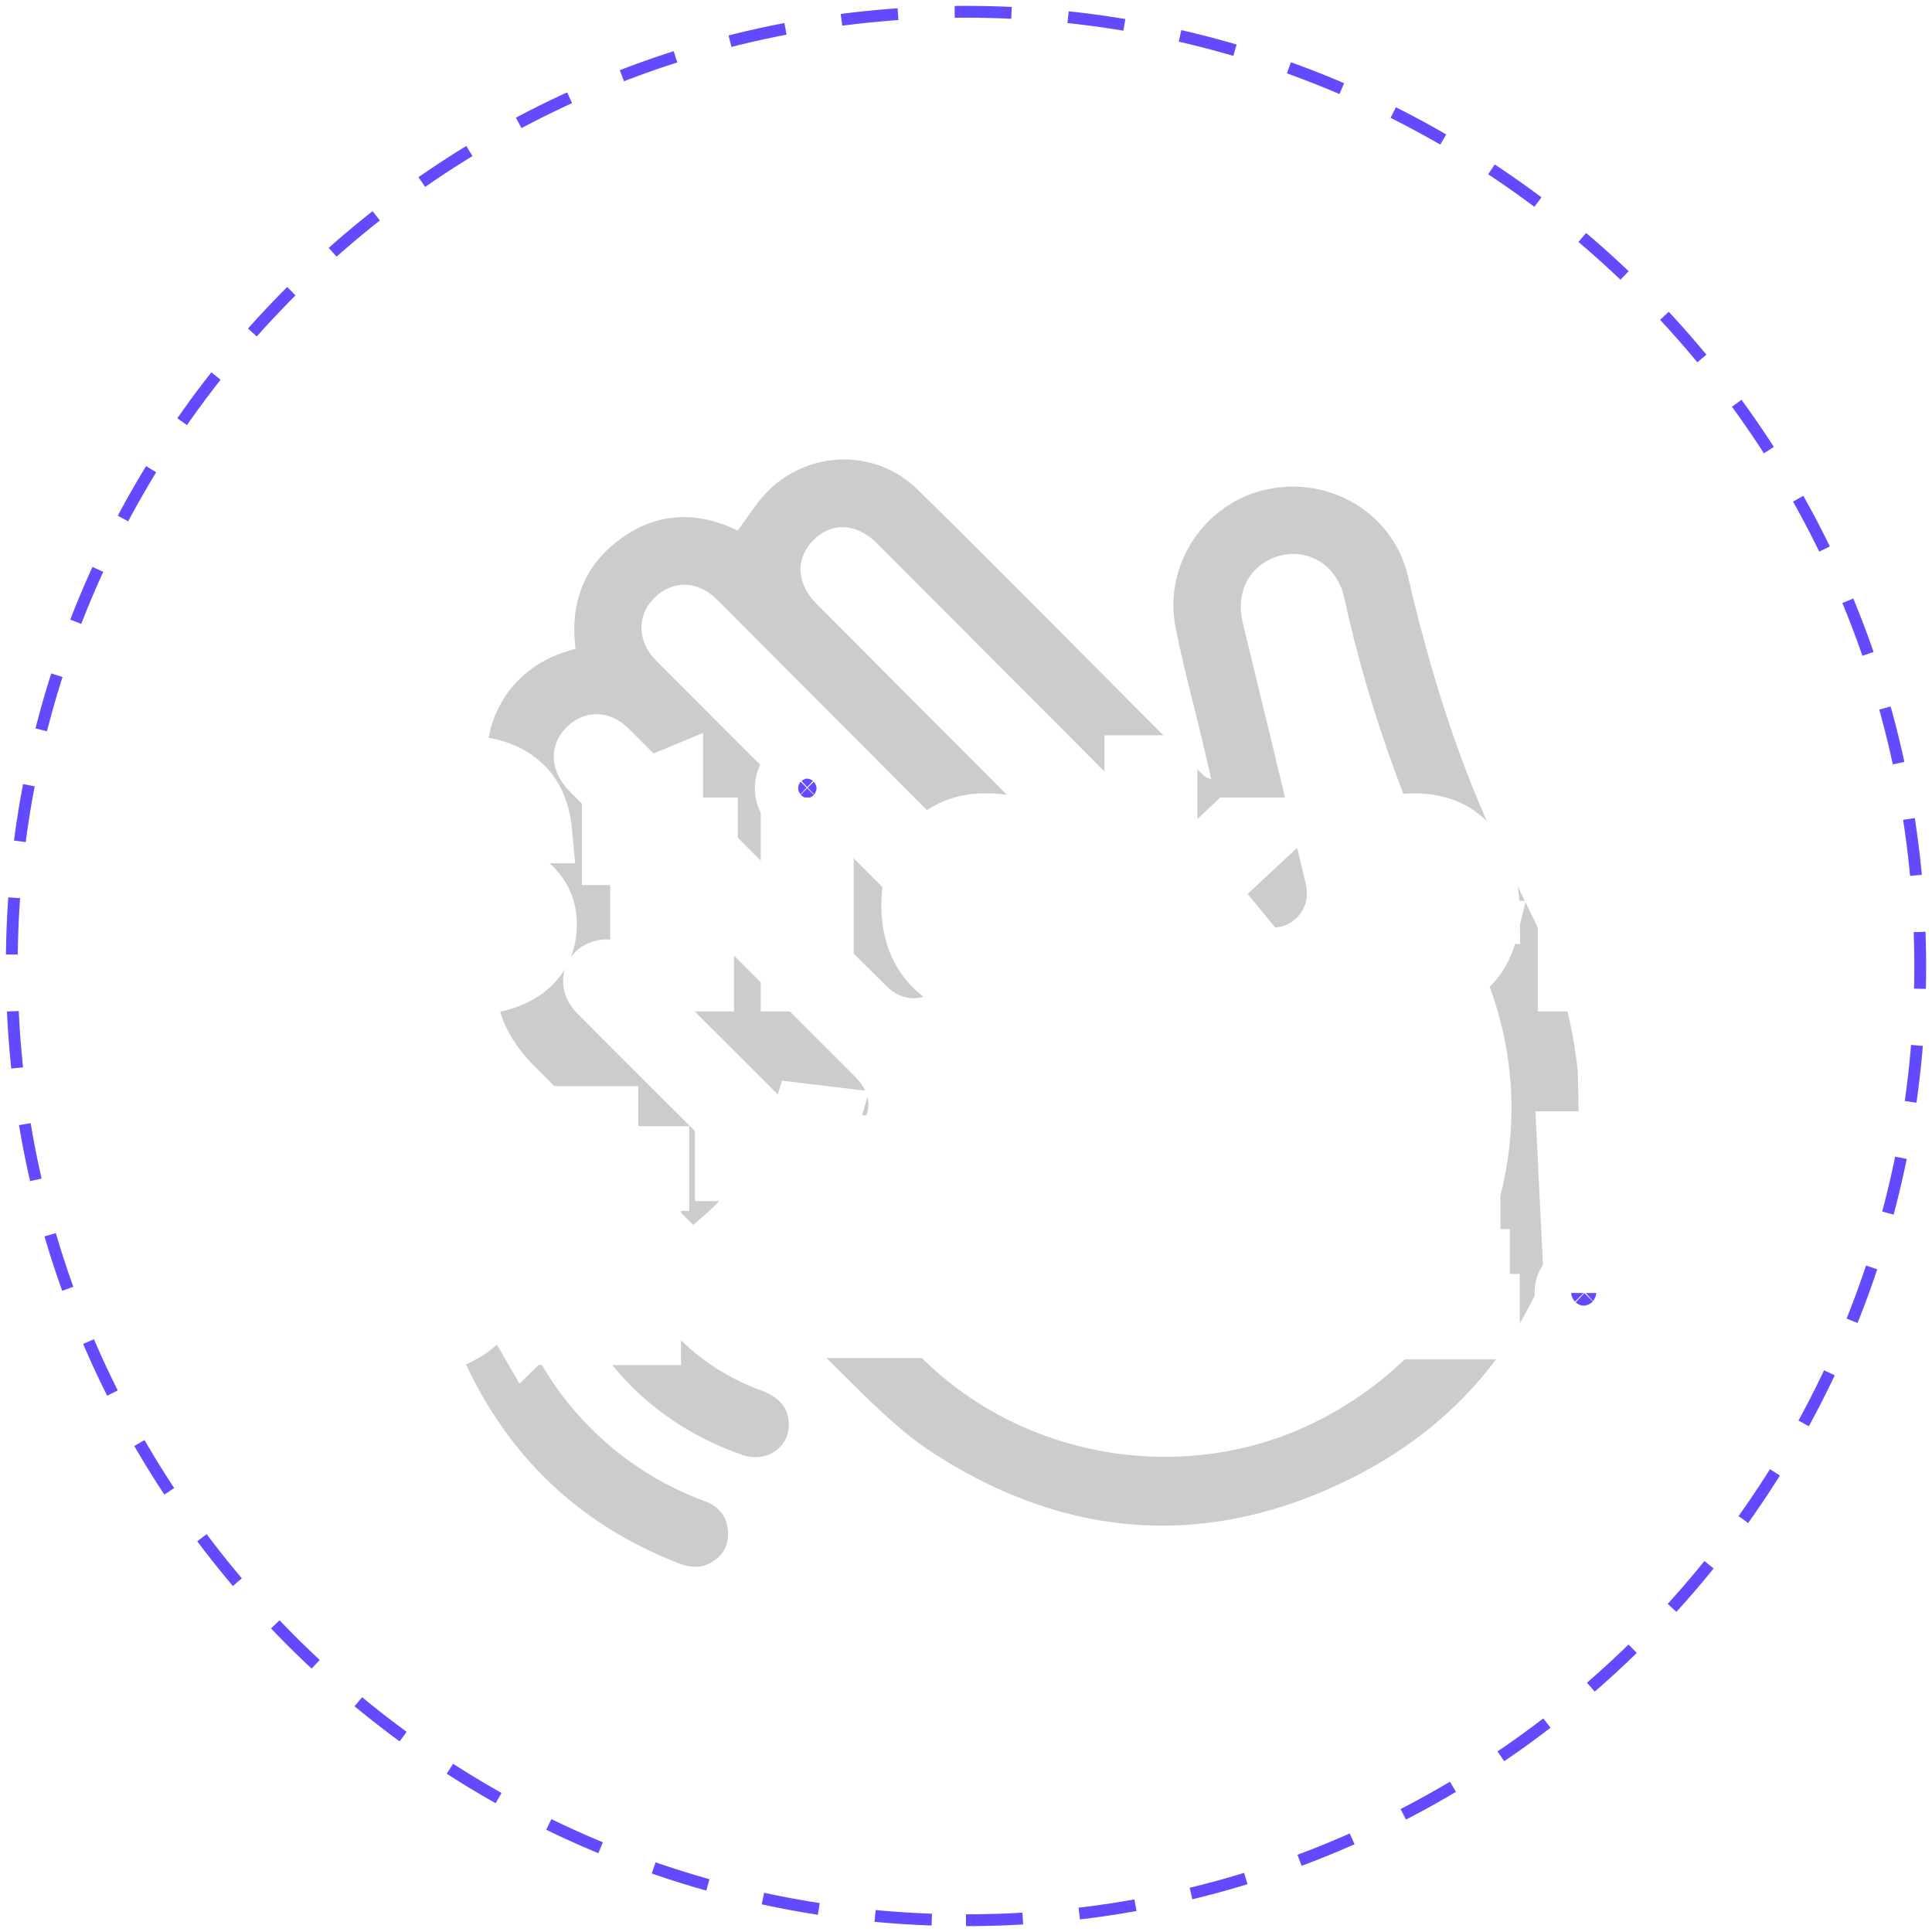 <svg width="164" height="164" viewBox="0 0 164 164" fill="none" xmlns="http://www.w3.org/2000/svg">
<path d="M82 163C126.735 163 163 126.735 163 82C163 37.265 126.735 1 82 1C37.265 1 1 37.265 1 82C1 126.735 37.265 163 82 163Z" fill="white"/>
<path d="M82 163C126.735 163 163 126.735 163 82C163 37.265 126.735 1 82 1C37.265 1 1 37.265 1 82C1 126.735 37.265 163 82 163Z" stroke="#E6E6E6" stroke-miterlimit="10" stroke-dasharray="4.82 4.82"/>
<path d="M82 163C126.735 163 163 126.735 163 82C163 37.265 126.735 1 82 1C37.265 1 1 37.265 1 82C1 126.735 37.265 163 82 163Z" stroke="#624AFF" stroke-miterlimit="10" stroke-dasharray="4.82 4.82"/>
<path fill-rule="evenodd" clip-rule="evenodd" d="M134 97.177L133.867 97.924L133.858 97.967C133.664 99.076 133.478 100.138 133.25 101.192C130.882 112.151 124.765 120.42 114.837 125.422C102.732 131.521 90.704 130.752 79.282 123.39C76.716 121.736 74.456 119.536 72.269 117.372C67.297 112.452 62.356 107.502 57.416 102.551L57.384 102.519C53.417 98.542 49.45 94.566 45.465 90.606C42.936 88.092 41.622 85.221 42.27 81.636C42.853 78.414 44.782 76.204 47.796 74.708L46.81 73.705C46.07 72.951 45.345 72.211 44.601 71.492C43.21 70.145 42.099 68.64 41.626 66.719C40.377 61.642 43.163 56.76 48.163 55.279C48.3 55.239 48.436 55.193 48.587 55.142L48.851 55.055C48.375 51.206 49.55 48.007 52.7 45.722C55.876 43.42 59.265 43.417 62.616 45.03C62.89 44.671 63.153 44.302 63.414 43.933L63.436 43.898C64.017 43.073 64.595 42.253 65.304 41.572C68.843 38.176 74.381 38.119 77.88 41.546C82.193 45.769 86.449 50.051 90.703 54.334C92.487 56.13 94.272 57.926 96.061 59.717C98.064 61.723 100.068 63.728 102.074 65.731C102.246 65.904 102.437 66.058 102.815 66.133L102.575 65.088C102.395 64.306 102.216 63.523 102.03 62.742C101.787 61.723 101.534 60.706 101.279 59.689C100.743 57.548 100.208 55.407 99.784 53.245C98.743 47.945 102.259 42.699 107.476 41.554C112.891 40.366 118.271 43.572 119.515 48.913C121.262 56.406 123.477 63.734 126.676 70.737C127.373 72.262 128.112 73.768 128.853 75.274C129.52 76.631 130.186 77.989 130.822 79.361C132.505 82.991 133.467 86.827 133.926 90.842C134 92.944 134 95.015 134 97.177ZM88.479 70.489C89.35 71.36 89.675 72.378 89.307 73.581C88.969 74.685 88.174 75.294 87.091 75.496C85.984 75.702 85.109 75.222 84.334 74.442C76.515 66.585 68.688 58.736 60.857 50.891C59.232 49.262 57.081 49.222 55.535 50.758C54.025 52.258 54.094 54.479 55.711 56.097L79.217 79.608C80.57 80.961 80.694 82.714 79.519 83.898C78.337 85.089 76.566 85.016 75.228 83.693C73.418 81.903 71.623 80.097 69.823 78.297L63.483 71.96C60.104 68.581 56.727 65.203 53.344 61.829C51.845 60.335 49.795 60.227 48.312 61.529C46.547 63.078 46.573 65.394 48.389 67.21L58.309 77.125C63.091 81.903 67.873 86.681 72.65 91.463C73.988 92.8 74.059 94.483 72.875 95.675C71.697 96.861 69.988 96.821 68.668 95.538C67.794 94.689 66.935 93.826 66.075 92.962L64.901 91.783L61.699 88.585C59.163 86.053 56.627 83.522 54.1 80.983C52.936 79.814 51.583 79.417 50.05 80.023C47.576 81.001 47.033 84.035 48.977 85.998C51.151 88.194 53.338 90.375 55.527 92.556C56.718 93.742 57.908 94.929 59.095 96.117C61.148 98.172 63.197 100.232 65.244 102.292C69.603 106.678 73.963 111.063 78.375 115.396C87.07 123.933 100.644 126.092 111.499 120.786C126.646 113.382 132.663 95.337 124.932 80.304C120.072 70.854 116.34 61.006 114.073 50.606C113.926 49.936 113.594 49.253 113.181 48.705C111.929 47.045 109.66 46.565 107.803 47.476C105.813 48.452 104.928 50.533 105.492 52.861C107.271 60.193 109.048 67.524 110.804 74.861C110.927 75.376 110.995 75.964 110.876 76.468C110.405 78.469 107.91 79.758 105.818 77.618C103.643 75.393 101.443 73.193 99.244 70.992L99.226 70.976L96.756 68.503C89.319 61.042 81.882 53.581 74.444 46.122C72.727 44.4 70.611 44.29 69.063 45.83C67.509 47.374 67.591 49.521 69.283 51.224C72.407 54.367 75.535 57.506 78.704 60.687L88.479 70.489Z" fill="black" fill-opacity="0.2"/>
<path d="M39 113.243C39.092 113.113 39.179 112.982 39.266 112.853L39.27 112.849C39.579 112.387 39.873 111.947 40.275 111.651C41.747 110.563 43.759 111.235 44.565 113.06C45.831 115.92 47.519 118.49 49.673 120.751C52.565 123.786 55.978 126.022 59.91 127.467C61.085 127.899 61.726 128.795 61.8 130.028C61.872 131.236 61.3 132.153 60.238 132.705C59.353 133.166 58.44 133.033 57.534 132.676C49.24 129.419 43.219 123.738 39.468 115.633C39.359 115.4 39.244 115.17 39.066 114.919C39 114.376 39 113.853 39 113.243Z" fill="black" fill-opacity="0.2"/>
<path d="M66.962 120.824C66.91 119.412 66.057 118.48 64.234 117.891C61.585 116.846 59.327 115.347 57.389 113.356C55.729 111.652 54.476 109.685 53.489 107.525C52.841 106.104 51.404 105.508 49.959 105.974C48.642 106.4 47.826 107.762 48.101 109.186C48.197 109.681 48.43 110.159 48.653 110.619C51.685 116.857 56.435 121.181 62.972 123.491C65.043 124.223 67.036 122.869 66.962 120.824Z" fill="black" fill-opacity="0.2"/>
<g filter="url(#filter0_d_318_11381)">
<mask id="path-3-outside-1_318_11381" maskUnits="userSpaceOnUse" x="23" y="56" width="116" height="57" fill="black">
<rect fill="white" x="23" y="56" width="116" height="57"/>
<path d="M33.714 59.8C35.789 59.8 37.414 60.225 38.589 61.125C39.839 62.05 40.539 63.475 40.714 65.425H38.014C37.764 64.275 37.314 63.425 36.614 62.925C35.914 62.4 34.914 62.15 33.564 62.15C32.389 62.15 31.489 62.325 30.864 62.675C30.089 63.075 29.714 63.725 29.714 64.625C29.714 65.425 30.139 66.05 31.039 66.525C31.439 66.75 32.464 67.125 34.139 67.625C36.539 68.375 38.114 68.95 38.814 69.375C40.339 70.3 41.114 71.575 41.114 73.225C41.114 74.825 40.489 76.075 39.239 77C37.989 77.9 36.239 78.35 33.989 78.35C31.814 78.35 30.114 77.9 28.889 77.05C27.414 76 26.614 74.35 26.464 72.1H29.164C29.364 73.5 29.864 74.525 30.664 75.125C31.389 75.675 32.489 75.95 33.989 75.95C35.339 75.95 36.414 75.7 37.214 75.25C38.014 74.8 38.414 74.175 38.414 73.375C38.414 72.375 37.839 71.6 36.714 71.025C36.314 70.825 35.139 70.425 33.164 69.825C30.964 69.125 29.614 68.65 29.064 68.35C27.689 67.525 27.014 66.325 27.014 64.775C27.014 63.2 27.664 61.975 28.989 61.075C30.239 60.225 31.814 59.8 33.714 59.8ZM51.825 60.9V65.075H54.775V67.275H51.825V74.775C51.825 75.125 51.9 75.375 52.05 75.55C52.2 75.7 52.425 75.8 52.75 75.8H54.45V78H52.325C51.225 78 50.4 77.7 49.9 77.125C49.4 76.575 49.175 75.8 49.175 74.775V67.275H46.775V65.075H49.175V62L51.825 60.9ZM63.284 59.9C63.809 59.9 64.259 60.05 64.609 60.4C64.959 60.725 65.134 61.15 65.134 61.675C65.134 62.2 64.934 62.625 64.584 62.975C64.234 63.3 63.784 63.475 63.284 63.475C62.759 63.475 62.334 63.3 61.984 62.975C61.634 62.625 61.459 62.175 61.459 61.675C61.459 61.15 61.634 60.725 61.984 60.4C62.334 60.05 62.759 59.9 63.284 59.9ZM61.959 65.075H64.609V78H61.959V65.075ZM78.446 64.725C80.096 64.725 81.421 65.1 82.421 65.85C83.421 66.65 84.071 67.85 84.321 69.45H81.696C81.521 68.575 81.171 67.925 80.621 67.525C80.071 67.1 79.346 66.9 78.446 66.9C77.346 66.9 76.496 67.3 75.871 68.125C75.221 68.925 74.921 70.075 74.921 71.525C74.921 72.975 75.221 74.125 75.846 74.95C76.421 75.75 77.271 76.175 78.421 76.175C80.396 76.175 81.496 75.175 81.746 73.225H84.371C84.071 74.95 83.396 76.25 82.396 77.1C81.396 77.925 80.046 78.35 78.396 78.35C76.421 78.35 74.896 77.7 73.796 76.4C72.721 75.15 72.196 73.55 72.196 71.55C72.196 69.6 72.721 68 73.771 66.75C74.896 65.4 76.446 64.725 78.446 64.725ZM91.136 59.8H93.786V70.4L99.386 65.075H102.811L97.086 70.4L103.311 78H99.911L95.261 72.1L93.786 73.475V78H91.136V59.8ZM114.783 64.725C116.883 64.725 118.508 65.425 119.608 66.875C120.608 68.175 121.133 69.975 121.158 72.275H111.358C111.458 73.525 111.783 74.5 112.383 75.175C112.983 75.825 113.808 76.175 114.858 76.175C115.783 76.175 116.533 75.95 117.108 75.525C117.558 75.175 117.933 74.6 118.283 73.85H120.933C120.633 75.05 120.058 76.075 119.158 76.875C118.033 77.85 116.608 78.35 114.883 78.35C112.983 78.35 111.458 77.75 110.358 76.575C109.158 75.325 108.558 73.65 108.558 71.525C108.558 69.6 109.108 68 110.258 66.7C111.358 65.375 112.883 64.725 114.783 64.725ZM114.858 66.9C113.858 66.9 113.083 67.175 112.483 67.775C111.933 68.35 111.558 69.175 111.408 70.275H118.383C118.133 68.025 116.958 66.9 114.858 66.9ZM133.92 64.725C134.57 64.725 135.145 64.825 135.595 65.05V67.7C134.945 67.5 134.32 67.425 133.72 67.425C132.92 67.425 132.195 67.75 131.57 68.4C130.895 69.1 130.57 70.025 130.57 71.15V78H127.92V65.075H130.57V67.025C130.895 66.325 131.32 65.8 131.82 65.45C132.42 64.95 133.12 64.725 133.92 64.725ZM44.27 89.58H46.33V92.98H50.65V94.94H46.33V98.26H49.95V108.02H47.95V107.32H43.53V108.02H41.59V98.26H44.27V89.58ZM43.53 105.36H47.95V100.2H43.53V105.36ZM40.53 90.2V103.02H38.69V92.12H34.77V103.02H32.89V90.2H40.53ZM35.81 93.3H37.61V99.86C37.53 102.1 37.17 103.9 36.53 105.24C35.89 106.48 34.85 107.44 33.41 108.12L32.27 106.36C33.63 105.7 34.55 104.9 35.03 103.94C35.49 102.88 35.75 101.52 35.81 99.86V93.3ZM38.33 103.48C39.35 104.5 40.23 105.5 40.95 106.48L39.43 107.98C38.85 106.98 38.03 105.92 36.97 104.78L38.33 103.48ZM62.17 98.66H66.47V95.22H68.59V98.66H73.17V100.7H68.59V105.38H74.03V107.42H61.45V105.38H66.47V100.7H62.17V98.66ZM58.67 100.66C58.13 101.18 57.57 101.68 56.99 102.18L55.65 100.44C57.89 98.58 59.69 96.46 61.03 94.1H56.37V92.06H62.03C62.41 91.18 62.73 90.28 63.01 89.36L65.17 89.62C64.93 90.46 64.65 91.26 64.35 92.06H74.03V94.1H63.43C62.67 95.62 61.77 97.04 60.73 98.36V108.14H58.67V100.66ZM85.73 92.28H90.37C90.13 91.42 89.87 90.62 89.59 89.9L91.73 89.54C91.99 90.34 92.25 91.26 92.51 92.28H97.35V94.3H95.75C95.19 96.36 94.41 98.12 93.45 99.6C94.89 100.84 96.19 102.08 97.37 103.32L95.73 104.96C94.73 103.76 93.55 102.52 92.19 101.26C90.65 102.96 88.77 104.2 86.53 104.98L85.35 103.08C87.49 102.42 89.25 101.36 90.65 99.9C89.37 98.8 87.99 97.68 86.47 96.56L87.89 95.18C89.31 96.22 90.65 97.24 91.89 98.28C92.65 97.12 93.23 95.78 93.67 94.3H85.73V92.28ZM81.47 89.74C82.79 90.78 83.91 91.82 84.83 92.86L83.33 94.34C82.57 93.34 81.47 92.26 80.03 91.1L81.47 89.74ZM92.85 107.76C91.77 107.76 90.59 107.74 89.33 107.72C88.05 107.7 87.01 107.58 86.17 107.38C85.37 107.14 84.69 106.68 84.11 106C83.85 105.66 83.61 105.5 83.37 105.5C82.99 105.5 82.31 106.4 81.31 108.2L79.77 106.76C80.77 105.16 81.65 104.14 82.45 103.7V98.22H79.81V96.3H84.39V103.92L84.59 104.12C85.03 104.64 85.49 105.04 85.95 105.3C86.53 105.6 87.39 105.76 88.55 105.8C89.69 105.82 91.03 105.84 92.55 105.84C93.55 105.84 94.55 105.82 95.59 105.82C96.61 105.78 97.39 105.74 97.93 105.7L97.43 107.76H92.85ZM107.05 96.04V98.02H111.21V96.04H107.05ZM111.21 99.94H104.99V90.16H119.51V99.94H113.33V101.72H120.31V103.7H113.33V105.52H121.15V107.54H103.37V105.52H111.21V103.7H104.23V101.72H111.21V99.94ZM113.33 98.02H117.45V96.04H113.33V98.02ZM117.45 94.12V92.08H113.33V94.12H117.45ZM111.21 92.08H107.05V94.12H111.21V92.08ZM127.85 91.72H130.55L130.05 101.9H128.35L127.85 91.72ZM129.19 102.98C129.63 102.98 130.01 103.12 130.31 103.4C130.59 103.68 130.75 104.04 130.75 104.48C130.75 104.92 130.59 105.3 130.31 105.58C129.99 105.86 129.63 106 129.19 106C128.75 106 128.39 105.84 128.11 105.56C127.79 105.28 127.65 104.92 127.65 104.48C127.65 104.04 127.79 103.68 128.11 103.4C128.39 103.12 128.75 102.98 129.19 102.98Z"/>
</mask>
<path d="M33.714 59.8C35.789 59.8 37.414 60.225 38.589 61.125C39.839 62.05 40.539 63.475 40.714 65.425H38.014C37.764 64.275 37.314 63.425 36.614 62.925C35.914 62.4 34.914 62.15 33.564 62.15C32.389 62.15 31.489 62.325 30.864 62.675C30.089 63.075 29.714 63.725 29.714 64.625C29.714 65.425 30.139 66.05 31.039 66.525C31.439 66.75 32.464 67.125 34.139 67.625C36.539 68.375 38.114 68.95 38.814 69.375C40.339 70.3 41.114 71.575 41.114 73.225C41.114 74.825 40.489 76.075 39.239 77C37.989 77.9 36.239 78.35 33.989 78.35C31.814 78.35 30.114 77.9 28.889 77.05C27.414 76 26.614 74.35 26.464 72.1H29.164C29.364 73.5 29.864 74.525 30.664 75.125C31.389 75.675 32.489 75.95 33.989 75.95C35.339 75.95 36.414 75.7 37.214 75.25C38.014 74.8 38.414 74.175 38.414 73.375C38.414 72.375 37.839 71.6 36.714 71.025C36.314 70.825 35.139 70.425 33.164 69.825C30.964 69.125 29.614 68.65 29.064 68.35C27.689 67.525 27.014 66.325 27.014 64.775C27.014 63.2 27.664 61.975 28.989 61.075C30.239 60.225 31.814 59.8 33.714 59.8ZM51.825 60.9V65.075H54.775V67.275H51.825V74.775C51.825 75.125 51.9 75.375 52.05 75.55C52.2 75.7 52.425 75.8 52.75 75.8H54.45V78H52.325C51.225 78 50.4 77.7 49.9 77.125C49.4 76.575 49.175 75.8 49.175 74.775V67.275H46.775V65.075H49.175V62L51.825 60.9ZM63.284 59.9C63.809 59.9 64.259 60.05 64.609 60.4C64.959 60.725 65.134 61.15 65.134 61.675C65.134 62.2 64.934 62.625 64.584 62.975C64.234 63.3 63.784 63.475 63.284 63.475C62.759 63.475 62.334 63.3 61.984 62.975C61.634 62.625 61.459 62.175 61.459 61.675C61.459 61.15 61.634 60.725 61.984 60.4C62.334 60.05 62.759 59.9 63.284 59.9ZM61.959 65.075H64.609V78H61.959V65.075ZM78.446 64.725C80.096 64.725 81.421 65.1 82.421 65.85C83.421 66.65 84.071 67.85 84.321 69.45H81.696C81.521 68.575 81.171 67.925 80.621 67.525C80.071 67.1 79.346 66.9 78.446 66.9C77.346 66.9 76.496 67.3 75.871 68.125C75.221 68.925 74.921 70.075 74.921 71.525C74.921 72.975 75.221 74.125 75.846 74.95C76.421 75.75 77.271 76.175 78.421 76.175C80.396 76.175 81.496 75.175 81.746 73.225H84.371C84.071 74.95 83.396 76.25 82.396 77.1C81.396 77.925 80.046 78.35 78.396 78.35C76.421 78.35 74.896 77.7 73.796 76.4C72.721 75.15 72.196 73.55 72.196 71.55C72.196 69.6 72.721 68 73.771 66.75C74.896 65.4 76.446 64.725 78.446 64.725ZM91.136 59.8H93.786V70.4L99.386 65.075H102.811L97.086 70.4L103.311 78H99.911L95.261 72.1L93.786 73.475V78H91.136V59.8ZM114.783 64.725C116.883 64.725 118.508 65.425 119.608 66.875C120.608 68.175 121.133 69.975 121.158 72.275H111.358C111.458 73.525 111.783 74.5 112.383 75.175C112.983 75.825 113.808 76.175 114.858 76.175C115.783 76.175 116.533 75.95 117.108 75.525C117.558 75.175 117.933 74.6 118.283 73.85H120.933C120.633 75.05 120.058 76.075 119.158 76.875C118.033 77.85 116.608 78.35 114.883 78.35C112.983 78.35 111.458 77.75 110.358 76.575C109.158 75.325 108.558 73.65 108.558 71.525C108.558 69.6 109.108 68 110.258 66.7C111.358 65.375 112.883 64.725 114.783 64.725ZM114.858 66.9C113.858 66.9 113.083 67.175 112.483 67.775C111.933 68.35 111.558 69.175 111.408 70.275H118.383C118.133 68.025 116.958 66.9 114.858 66.9ZM133.92 64.725C134.57 64.725 135.145 64.825 135.595 65.05V67.7C134.945 67.5 134.32 67.425 133.72 67.425C132.92 67.425 132.195 67.75 131.57 68.4C130.895 69.1 130.57 70.025 130.57 71.15V78H127.92V65.075H130.57V67.025C130.895 66.325 131.32 65.8 131.82 65.45C132.42 64.95 133.12 64.725 133.92 64.725ZM44.27 89.58H46.33V92.98H50.65V94.94H46.33V98.26H49.95V108.02H47.95V107.32H43.53V108.02H41.59V98.26H44.27V89.58ZM43.53 105.36H47.95V100.2H43.53V105.36ZM40.53 90.2V103.02H38.69V92.12H34.77V103.02H32.89V90.2H40.53ZM35.81 93.3H37.61V99.86C37.53 102.1 37.17 103.9 36.53 105.24C35.89 106.48 34.85 107.44 33.41 108.12L32.27 106.36C33.63 105.7 34.55 104.9 35.03 103.94C35.49 102.88 35.75 101.52 35.81 99.86V93.3ZM38.33 103.48C39.35 104.5 40.23 105.5 40.95 106.48L39.43 107.98C38.85 106.98 38.03 105.92 36.97 104.78L38.33 103.48ZM62.17 98.66H66.47V95.22H68.59V98.66H73.17V100.7H68.59V105.38H74.03V107.42H61.45V105.38H66.47V100.7H62.17V98.66ZM58.67 100.66C58.13 101.18 57.57 101.68 56.99 102.18L55.65 100.44C57.89 98.58 59.69 96.46 61.03 94.1H56.37V92.06H62.03C62.41 91.18 62.73 90.28 63.01 89.36L65.17 89.62C64.93 90.46 64.65 91.26 64.35 92.06H74.03V94.1H63.43C62.67 95.62 61.77 97.04 60.73 98.36V108.14H58.67V100.66ZM85.73 92.28H90.37C90.13 91.42 89.87 90.62 89.59 89.9L91.73 89.54C91.99 90.34 92.25 91.26 92.51 92.28H97.35V94.3H95.75C95.19 96.36 94.41 98.12 93.45 99.6C94.89 100.84 96.19 102.08 97.37 103.32L95.73 104.96C94.73 103.76 93.55 102.52 92.19 101.26C90.65 102.96 88.77 104.2 86.53 104.98L85.35 103.08C87.49 102.42 89.25 101.36 90.65 99.9C89.37 98.8 87.99 97.68 86.47 96.56L87.89 95.18C89.31 96.22 90.65 97.24 91.89 98.28C92.65 97.12 93.23 95.78 93.67 94.3H85.73V92.28ZM81.47 89.74C82.79 90.78 83.91 91.82 84.83 92.86L83.33 94.34C82.57 93.34 81.47 92.26 80.03 91.1L81.47 89.74ZM92.85 107.76C91.77 107.76 90.59 107.74 89.33 107.72C88.05 107.7 87.01 107.58 86.17 107.38C85.37 107.14 84.69 106.68 84.11 106C83.85 105.66 83.61 105.5 83.37 105.5C82.99 105.5 82.31 106.4 81.31 108.2L79.77 106.76C80.77 105.16 81.65 104.14 82.45 103.7V98.22H79.81V96.3H84.39V103.92L84.59 104.12C85.03 104.64 85.49 105.04 85.95 105.3C86.53 105.6 87.39 105.76 88.55 105.8C89.69 105.82 91.03 105.84 92.55 105.84C93.55 105.84 94.55 105.82 95.59 105.82C96.61 105.78 97.39 105.74 97.93 105.7L97.43 107.76H92.85ZM107.05 96.04V98.02H111.21V96.04H107.05ZM111.21 99.94H104.99V90.16H119.51V99.94H113.33V101.72H120.31V103.7H113.33V105.52H121.15V107.54H103.37V105.52H111.21V103.7H104.23V101.72H111.21V99.94ZM113.33 98.02H117.45V96.04H113.33V98.02ZM117.45 94.12V92.08H113.33V94.12H117.45ZM111.21 92.08H107.05V94.12H111.21V92.08ZM127.85 91.72H130.55L130.05 101.9H128.35L127.85 91.72ZM129.19 102.98C129.63 102.98 130.01 103.12 130.31 103.4C130.59 103.68 130.75 104.04 130.75 104.48C130.75 104.92 130.59 105.3 130.31 105.58C129.99 105.86 129.63 106 129.19 106C128.75 106 128.39 105.84 128.11 105.56C127.79 105.28 127.65 104.92 127.65 104.48C127.65 104.04 127.79 103.68 128.11 103.4C128.39 103.12 128.75 102.98 129.19 102.98Z" fill="#624AFF"/>
<path d="M38.589 61.125L36.996 63.204L37.014 63.217L37.031 63.23L38.589 61.125ZM40.714 65.425V68.044H43.578L43.322 65.191L40.714 65.425ZM38.014 65.425L35.455 65.981L35.903 68.044H38.014V65.425ZM36.614 62.925L35.042 65.02L35.067 65.038L35.092 65.056L36.614 62.925ZM30.864 62.675L32.065 65.002L32.104 64.981L32.143 64.96L30.864 62.675ZM31.039 66.525L32.322 64.243L32.292 64.225L32.261 64.209L31.039 66.525ZM34.139 67.625L34.92 65.126L34.904 65.121L34.888 65.116L34.139 67.625ZM38.814 69.375L37.455 71.613L37.456 71.614L38.814 69.375ZM39.239 77L40.769 79.125L40.782 79.115L40.796 79.105L39.239 77ZM28.889 77.05L27.37 79.183L27.383 79.192L27.396 79.201L28.889 77.05ZM26.464 72.1V69.481H23.665L23.851 72.274L26.464 72.1ZM29.164 72.1L31.756 71.73L31.435 69.481H29.164V72.1ZM30.664 75.125L32.246 73.039L32.24 73.034L32.235 73.03L30.664 75.125ZM37.214 75.25L35.93 72.968L37.214 75.25ZM36.714 71.025L37.905 68.693L37.895 68.688L37.885 68.683L36.714 71.025ZM33.164 69.825L32.37 72.32L32.386 72.326L32.402 72.331L33.164 69.825ZM29.064 68.35L27.716 70.595L27.762 70.623L27.81 70.649L29.064 68.35ZM28.989 61.075L30.46 63.241L30.461 63.24L28.989 61.075ZM33.714 59.8V62.419C35.47 62.419 36.447 62.783 36.996 63.204L38.589 61.125L40.181 59.046C38.38 57.667 36.107 57.181 33.714 57.181V59.8ZM38.589 61.125L37.031 63.23C37.526 63.596 37.978 64.239 38.105 65.659L40.714 65.425L43.322 65.191C43.099 62.711 42.151 60.504 40.146 59.02L38.589 61.125ZM40.714 65.425V62.806H38.014V65.425V68.044H40.714V65.425ZM38.014 65.425L40.572 64.869C40.252 63.396 39.577 61.824 38.136 60.794L36.614 62.925L35.092 65.056C35.05 65.026 35.275 65.154 35.455 65.981L38.014 65.425ZM36.614 62.925L38.185 60.83C36.838 59.82 35.178 59.531 33.564 59.531V62.15V64.769C34.649 64.769 34.989 64.98 35.042 65.02L36.614 62.925ZM33.564 62.15V59.531C32.196 59.531 30.775 59.724 29.584 60.39L30.864 62.675L32.143 64.96C32.202 64.927 32.581 64.769 33.564 64.769V62.15ZM30.864 62.675L29.663 60.348C28.901 60.741 28.216 61.325 27.739 62.138C27.268 62.941 27.095 63.808 27.095 64.625H29.714H32.332C32.332 64.542 32.347 64.633 32.257 64.787C32.215 64.859 32.165 64.917 32.12 64.958C32.077 64.998 32.052 65.009 32.065 65.002L30.864 62.675ZM29.714 64.625H27.095C27.095 65.522 27.344 66.406 27.886 67.189C28.408 67.941 29.107 68.467 29.816 68.841L31.039 66.525L32.261 64.209C32.07 64.108 32.107 64.084 32.191 64.205C32.234 64.268 32.274 64.347 32.301 64.436C32.327 64.523 32.332 64.591 32.332 64.625H29.714ZM31.039 66.525L29.755 68.807C30.455 69.201 31.773 69.652 33.39 70.134L34.139 67.625L34.888 65.116C34.077 64.874 33.45 64.67 32.992 64.506C32.49 64.327 32.314 64.238 32.322 64.243L31.039 66.525ZM34.139 67.625L33.358 70.124C35.847 70.903 37.083 71.388 37.455 71.613L38.814 69.375L40.173 67.137C39.144 66.512 37.23 65.847 34.92 65.126L34.139 67.625ZM38.814 69.375L37.456 71.614C38.295 72.123 38.495 72.598 38.495 73.225H41.114H43.732C43.732 70.552 42.382 68.477 40.172 67.136L38.814 69.375ZM41.114 73.225H38.495C38.495 74.015 38.247 74.476 37.681 74.895L39.239 77L40.796 79.105C42.73 77.674 43.732 75.635 43.732 73.225H41.114ZM39.239 77L37.709 74.875C37.067 75.337 35.931 75.731 33.989 75.731V78.35V80.969C36.546 80.969 38.91 80.463 40.769 79.125L39.239 77ZM33.989 78.35V75.731C32.144 75.731 31.026 75.346 30.381 74.899L28.889 77.05L27.396 79.201C29.201 80.454 31.483 80.969 33.989 80.969V78.35ZM28.889 77.05L30.407 74.917C29.735 74.438 29.189 73.615 29.076 71.926L26.464 72.1L23.851 72.274C24.038 75.085 25.092 77.562 27.37 79.183L28.889 77.05ZM26.464 72.1V74.719H29.164V72.1V69.481H26.464V72.1ZM29.164 72.1L26.571 72.47C26.825 74.248 27.529 76.047 29.092 77.22L30.664 75.125L32.235 73.03C32.199 73.003 31.902 72.752 31.756 71.73L29.164 72.1ZM30.664 75.125L29.081 77.211C30.47 78.265 32.25 78.569 33.989 78.569V75.95V73.331C32.727 73.331 32.307 73.085 32.246 73.039L30.664 75.125ZM33.989 75.95V78.569C35.638 78.569 37.193 78.266 38.497 77.532L37.214 75.25L35.93 72.968C35.635 73.134 35.039 73.331 33.989 73.331V75.95ZM37.214 75.25L38.497 77.532C39.976 76.701 41.032 75.278 41.032 73.375H38.414H35.795C35.795 73.355 35.798 73.305 35.817 73.234C35.837 73.163 35.869 73.093 35.908 73.032C35.988 72.907 36.043 72.904 35.93 72.968L37.214 75.25ZM38.414 73.375H41.032C41.032 71.085 39.595 69.557 37.905 68.693L36.714 71.025L35.522 73.357C35.834 73.516 35.893 73.615 35.868 73.582C35.854 73.562 35.831 73.522 35.813 73.469C35.796 73.415 35.795 73.38 35.795 73.375H38.414ZM36.714 71.025L37.885 68.683C37.239 68.36 35.809 67.892 33.925 67.32L33.164 69.825L32.402 72.331C33.377 72.627 34.135 72.868 34.689 73.055C34.967 73.149 35.18 73.225 35.337 73.285C35.51 73.351 35.561 73.376 35.542 73.367L36.714 71.025ZM33.164 69.825L33.958 67.33C32.868 66.983 32.015 66.7 31.377 66.472C31.059 66.358 30.809 66.263 30.62 66.186C30.526 66.147 30.454 66.116 30.4 66.091C30.373 66.079 30.353 66.069 30.338 66.062C30.324 66.055 30.317 66.051 30.317 66.051L29.064 68.35L27.81 70.649C28.633 71.098 30.274 71.653 32.37 72.32L33.164 69.825ZM29.064 68.35L30.411 66.105C29.813 65.746 29.632 65.392 29.632 64.775H27.014H24.395C24.395 67.258 25.564 69.304 27.716 70.595L29.064 68.35ZM27.014 64.775H29.632C29.632 64.078 29.844 63.66 30.46 63.241L28.989 61.075L27.517 58.909C25.483 60.291 24.395 62.322 24.395 64.775H27.014ZM28.989 61.075L30.461 63.24C31.177 62.754 32.203 62.419 33.714 62.419V59.8V57.181C31.424 57.181 29.3 57.697 27.516 58.91L28.989 61.075ZM51.825 60.9H54.444V56.978L50.821 58.481L51.825 60.9ZM51.825 65.075H49.206V67.694H51.825V65.075ZM54.775 65.075H57.394V62.456H54.775V65.075ZM54.775 67.275V69.894H57.394V67.275H54.775ZM51.825 67.275V64.656H49.206V67.275H51.825ZM52.05 75.55L50.062 77.254L50.127 77.331L50.199 77.402L52.05 75.55ZM54.45 75.8H57.069V73.181H54.45V75.8ZM54.45 78V80.619H57.069V78H54.45ZM49.9 77.125L51.876 75.407L51.857 75.385L51.838 75.364L49.9 77.125ZM49.175 67.275H51.794V64.656H49.175V67.275ZM46.775 67.275H44.157V69.894H46.775V67.275ZM46.775 65.075V62.456H44.157V65.075H46.775ZM49.175 65.075V67.694H51.794V65.075H49.175ZM49.175 62L48.171 59.581L46.556 60.252V62H49.175ZM51.825 60.9H49.206V65.075H51.825H54.444V60.9H51.825ZM51.825 65.075V67.694H54.775V65.075V62.456H51.825V65.075ZM54.775 65.075H52.157V67.275H54.775H57.394V65.075H54.775ZM54.775 67.275V64.656H51.825V67.275V69.894H54.775V67.275ZM51.825 67.275H49.206V74.775H51.825H54.444V67.275H51.825ZM51.825 74.775H49.206C49.206 75.467 49.352 76.427 50.062 77.254L52.05 75.55L54.038 73.846C54.234 74.074 54.341 74.309 54.395 74.493C54.444 74.662 54.444 74.771 54.444 74.775H51.825ZM52.05 75.55L50.199 77.402C50.919 78.122 51.852 78.419 52.75 78.419V75.8V73.181C52.856 73.181 53.039 73.198 53.261 73.282C53.489 73.368 53.712 73.508 53.902 73.698L52.05 75.55ZM52.75 75.8V78.419H54.45V75.8V73.181H52.75V75.8ZM54.45 75.8H51.831V78H54.45H57.069V75.8H54.45ZM54.45 78V75.381H52.325V78V80.619H54.45V78ZM52.325 78V75.381C52.004 75.381 51.836 75.337 51.778 75.316C51.732 75.299 51.795 75.313 51.876 75.407L49.9 77.125L47.924 78.843C49.106 80.203 50.803 80.619 52.325 80.619V78ZM49.9 77.125L51.838 75.364C51.88 75.409 51.876 75.432 51.855 75.367C51.831 75.286 51.794 75.105 51.794 74.775H49.175H46.556C46.556 76.149 46.856 77.67 47.962 78.886L49.9 77.125ZM49.175 74.775H51.794V67.275H49.175H46.556V74.775H49.175ZM49.175 67.275V64.656H46.775V67.275V69.894H49.175V67.275ZM46.775 67.275H49.394V65.075H46.775H44.157V67.275H46.775ZM46.775 65.075V67.694H49.175V65.075V62.456H46.775V65.075ZM49.175 65.075H51.794V62H49.175H46.556V65.075H49.175ZM49.175 62L50.179 64.418L52.829 63.319L51.825 60.9L50.821 58.481L48.171 59.581L49.175 62ZM64.609 60.4L62.757 62.252L62.791 62.286L62.827 62.319L64.609 60.4ZM64.584 62.975L66.366 64.894L66.401 64.861L66.436 64.827L64.584 62.975ZM61.984 62.975L60.132 64.827L60.166 64.861L60.202 64.894L61.984 62.975ZM61.984 60.4L63.766 62.319L63.801 62.286L63.836 62.252L61.984 60.4ZM61.959 65.075V62.456H59.34V65.075H61.959ZM64.609 65.075H67.228V62.456H64.609V65.075ZM64.609 78V80.619H67.228V78H64.609ZM61.959 78H59.34V80.619H61.959V78ZM63.284 59.9V62.519C63.299 62.519 63.229 62.521 63.112 62.478C62.984 62.431 62.857 62.351 62.757 62.252L64.609 60.4L66.46 58.548C65.514 57.602 64.338 57.281 63.284 57.281V59.9ZM64.609 60.4L62.827 62.319C62.736 62.234 62.644 62.111 62.581 61.959C62.521 61.814 62.515 61.706 62.515 61.675H65.134H67.752C67.752 60.502 67.33 59.354 66.391 58.481L64.609 60.4ZM65.134 61.675H62.515C62.515 61.594 62.533 61.475 62.589 61.346C62.643 61.222 62.706 61.149 62.732 61.123L64.584 62.975L66.436 64.827C67.229 64.033 67.752 62.959 67.752 61.675H65.134ZM64.584 62.975L62.802 61.056C62.868 60.995 62.952 60.941 63.048 60.904C63.142 60.867 63.226 60.856 63.284 60.856V63.475V66.094C64.422 66.094 65.515 65.684 66.366 64.894L64.584 62.975ZM63.284 63.475V60.856C63.319 60.856 63.408 60.864 63.523 60.908C63.638 60.953 63.72 61.014 63.766 61.056L61.984 62.975L60.202 64.894C61.04 65.672 62.102 66.094 63.284 66.094V63.475ZM61.984 62.975L63.836 61.123C63.908 61.196 63.975 61.294 64.021 61.409C64.067 61.522 64.078 61.617 64.078 61.675H61.459H58.84C58.84 62.823 59.259 63.953 60.132 64.827L61.984 62.975ZM61.459 61.675H64.078C64.078 61.706 64.071 61.814 64.011 61.959C63.949 62.111 63.857 62.234 63.766 62.319L61.984 60.4L60.202 58.481C59.262 59.354 58.84 60.502 58.84 61.675H61.459ZM61.984 60.4L63.836 62.252C63.757 62.33 63.637 62.414 63.492 62.469C63.356 62.52 63.271 62.519 63.284 62.519V59.9V57.281C62.191 57.281 61.056 57.624 60.132 58.548L61.984 60.4ZM61.959 65.075V67.694H64.609V65.075V62.456H61.959V65.075ZM64.609 65.075H61.99V78H64.609H67.228V65.075H64.609ZM64.609 78V75.381H61.959V78V80.619H64.609V78ZM61.959 78H64.578V65.075H61.959H59.34V78H61.959ZM82.421 65.85L84.057 63.805L84.025 63.78L83.992 63.755L82.421 65.85ZM84.321 69.45V72.069H87.38L86.908 69.046L84.321 69.45ZM81.696 69.45L79.128 69.963L79.549 72.069H81.696V69.45ZM80.621 67.525L79.02 69.597L79.05 69.62L79.081 69.643L80.621 67.525ZM75.871 68.125L77.903 69.776L77.931 69.742L77.958 69.706L75.871 68.125ZM75.846 74.95L77.972 73.422L77.953 73.395L77.933 73.369L75.846 74.95ZM81.746 73.225V70.606H79.442L79.149 72.892L81.746 73.225ZM84.371 73.225L86.951 73.674L87.484 70.606H84.371V73.225ZM82.396 77.1L84.062 79.12L84.077 79.108L84.092 79.095L82.396 77.1ZM73.796 76.4L75.795 74.709L75.788 74.701L75.781 74.693L73.796 76.4ZM73.771 66.75L75.776 68.434L75.783 68.426L73.771 66.75ZM78.446 64.725V67.344C79.71 67.344 80.429 67.629 80.85 67.945L82.421 65.85L83.992 63.755C82.413 62.571 80.482 62.106 78.446 62.106V64.725ZM82.421 65.85L80.785 67.895C81.171 68.203 81.562 68.757 81.734 69.854L84.321 69.45L86.908 69.046C86.58 66.943 85.671 65.097 84.057 63.805L82.421 65.85ZM84.321 69.45V66.831H81.696V69.45V72.069H84.321V69.45ZM81.696 69.45L84.264 68.936C84.011 67.672 83.422 66.324 82.161 65.407L80.621 67.525L79.081 69.643C79.013 69.593 78.994 69.552 79.008 69.577C79.028 69.613 79.081 69.727 79.128 69.963L81.696 69.45ZM80.621 67.525L82.222 65.453C81.074 64.566 79.72 64.281 78.446 64.281V66.9V69.519C78.972 69.519 79.068 69.634 79.02 69.597L80.621 67.525ZM78.446 66.9V64.281C76.599 64.281 74.946 65.01 73.784 66.544L75.871 68.125L77.958 69.706C78.04 69.598 78.088 69.576 78.103 69.569C78.124 69.559 78.217 69.519 78.446 69.519V66.9ZM75.871 68.125L73.839 66.474C72.656 67.929 72.302 69.772 72.302 71.525H74.921H77.54C77.54 70.378 77.785 69.921 77.903 69.776L75.871 68.125ZM74.921 71.525H72.302C72.302 73.294 72.663 75.085 73.759 76.531L75.846 74.95L77.933 73.369C77.779 73.165 77.54 72.656 77.54 71.525H74.921ZM75.846 74.95L73.72 76.478C74.842 78.04 76.528 78.794 78.421 78.794V76.175V73.556C78.171 73.556 78.071 73.511 78.054 73.503C78.043 73.498 78.037 73.494 78.029 73.487C78.021 73.48 78.001 73.462 77.972 73.422L75.846 74.95ZM78.421 76.175V78.794C79.844 78.794 81.306 78.428 82.474 77.385C83.637 76.347 84.165 74.945 84.343 73.558L81.746 73.225L79.149 72.892C79.076 73.455 78.93 73.528 78.987 73.478C79.049 73.422 78.973 73.556 78.421 73.556V76.175ZM81.746 73.225V75.844H84.371V73.225V70.606H81.746V73.225ZM84.371 73.225L81.791 72.776C81.565 74.077 81.112 74.755 80.7 75.105L82.396 77.1L84.092 79.095C85.68 77.745 86.577 75.823 86.951 73.674L84.371 73.225ZM82.396 77.1L80.73 75.08C80.311 75.426 79.601 75.731 78.396 75.731V78.35V80.969C80.491 80.969 82.481 80.424 84.062 79.12L82.396 77.1ZM78.396 78.35V75.731C77.06 75.731 76.319 75.328 75.795 74.709L73.796 76.4L71.797 78.091C73.473 80.073 75.781 80.969 78.396 80.969V78.35ZM73.796 76.4L75.781 74.693C75.2 74.017 74.815 73.068 74.815 71.55H72.196H69.577C69.577 74.032 70.242 76.283 71.811 78.107L73.796 76.4ZM72.196 71.55H74.815C74.815 70.091 75.196 69.125 75.776 68.434L73.771 66.75L71.766 65.066C70.246 66.875 69.577 69.109 69.577 71.55H72.196ZM73.771 66.75L75.783 68.426C76.341 67.756 77.109 67.344 78.446 67.344V64.725V62.106C75.783 62.106 73.451 63.044 71.759 65.074L73.771 66.75ZM91.136 59.8V57.181H88.518V59.8H91.136ZM93.786 59.8H96.405V57.181H93.786V59.8ZM93.786 70.4H91.168V76.503L95.591 72.298L93.786 70.4ZM99.386 65.075V62.456H98.34L97.582 63.177L99.386 65.075ZM102.811 65.075L104.595 66.992L109.472 62.456H102.811V65.075ZM97.086 70.4L95.303 68.483L93.503 70.157L95.061 72.059L97.086 70.4ZM103.311 78V80.619H108.841L105.337 76.341L103.311 78ZM99.911 78L97.855 79.621L98.641 80.619H99.911V78ZM95.261 72.1L97.318 70.479L95.557 68.245L93.476 70.185L95.261 72.1ZM93.786 73.475L92.001 71.56L91.168 72.336V73.475H93.786ZM93.786 78V80.619H96.405V78H93.786ZM91.136 78H88.518V80.619H91.136V78ZM91.136 59.8V62.419H93.786V59.8V57.181H91.136V59.8ZM93.786 59.8H91.168V70.4H93.786H96.405V59.8H93.786ZM93.786 70.4L95.591 72.298L101.191 66.973L99.386 65.075L97.582 63.177L91.982 68.502L93.786 70.4ZM99.386 65.075V67.694H102.811V65.075V62.456H99.386V65.075ZM102.811 65.075L101.028 63.158L95.303 68.483L97.086 70.4L98.87 72.317L104.595 66.992L102.811 65.075ZM97.086 70.4L95.061 72.059L101.286 79.659L103.311 78L105.337 76.341L99.112 68.741L97.086 70.4ZM103.311 78V75.381H99.911V78V80.619H103.311V78ZM99.911 78L101.968 76.379L97.318 70.479L95.261 72.1L93.205 73.721L97.855 79.621L99.911 78ZM95.261 72.1L93.476 70.185L92.001 71.56L93.786 73.475L95.572 75.39L97.047 74.015L95.261 72.1ZM93.786 73.475H91.168V78H93.786H96.405V73.475H93.786ZM93.786 78V75.381H91.136V78V80.619H93.786V78ZM91.136 78H93.755V59.8H91.136H88.518V78H91.136ZM119.608 66.875L117.522 68.458L117.527 68.465L117.533 68.472L119.608 66.875ZM121.158 72.275V74.894H123.805L123.777 72.246L121.158 72.275ZM111.358 72.275V69.656H108.522L108.748 72.484L111.358 72.275ZM112.383 75.175L110.426 76.915L110.442 76.933L110.459 76.951L112.383 75.175ZM117.108 75.525L118.665 77.631L118.691 77.612L118.716 77.592L117.108 75.525ZM118.283 73.85V71.231H116.616L115.91 72.743L118.283 73.85ZM120.933 73.85L123.474 74.485L124.287 71.231H120.933V73.85ZM119.158 76.875L120.873 78.854L120.886 78.843L120.898 78.832L119.158 76.875ZM110.358 76.575L112.27 74.785L112.259 74.773L112.247 74.761L110.358 76.575ZM110.258 66.7L112.22 68.435L112.247 68.404L112.273 68.373L110.258 66.7ZM112.483 67.775L110.632 65.923L110.611 65.944L110.591 65.965L112.483 67.775ZM111.408 70.275L108.814 69.921L108.408 72.894H111.408V70.275ZM118.383 70.275V72.894H121.309L120.986 69.986L118.383 70.275ZM114.783 64.725V67.344C116.247 67.344 117.018 67.793 117.522 68.458L119.608 66.875L121.694 65.292C119.999 63.057 117.52 62.106 114.783 62.106V64.725ZM119.608 66.875L117.533 68.472C118.078 69.18 118.519 70.362 118.54 72.303L121.158 72.275L123.777 72.246C123.748 69.588 123.139 67.17 121.684 65.278L119.608 66.875ZM121.158 72.275V69.656H111.358V72.275V74.894H121.158V72.275ZM111.358 72.275L108.748 72.484C108.871 74.027 109.298 75.646 110.426 76.915L112.383 75.175L114.34 73.435C114.268 73.354 114.045 73.023 113.969 72.066L111.358 72.275ZM112.383 75.175L110.459 76.951C111.616 78.204 113.173 78.794 114.858 78.794V76.175V73.556C114.626 73.556 114.5 73.518 114.444 73.495C114.392 73.474 114.353 73.448 114.307 73.399L112.383 75.175ZM114.858 76.175V78.794C116.21 78.794 117.543 78.46 118.665 77.631L117.108 75.525L115.552 73.419C115.524 73.44 115.356 73.556 114.858 73.556V76.175ZM117.108 75.525L118.716 77.592C119.663 76.856 120.252 75.823 120.656 74.957L118.283 73.85L115.91 72.743C115.775 73.033 115.663 73.227 115.577 73.352C115.49 73.478 115.459 73.49 115.501 73.458L117.108 75.525ZM118.283 73.85V76.469H120.933V73.85V71.231H118.283V73.85ZM120.933 73.85L118.393 73.215C118.204 73.972 117.875 74.512 117.419 74.918L119.158 76.875L120.898 78.832C122.242 77.638 123.063 76.128 123.474 74.485L120.933 73.85ZM119.158 76.875L117.443 74.896C116.858 75.403 116.069 75.731 114.883 75.731V78.35V80.969C117.148 80.969 119.208 80.297 120.873 78.854L119.158 76.875ZM114.883 78.35V75.731C113.569 75.731 112.787 75.338 112.27 74.785L110.358 76.575L108.447 78.365C110.129 80.162 112.398 80.969 114.883 80.969V78.35ZM110.358 76.575L112.247 74.761C111.614 74.102 111.177 73.131 111.177 71.525H108.558H105.94C105.94 74.169 106.703 76.548 108.469 78.388L110.358 76.575ZM108.558 71.525H111.177C111.177 70.142 111.554 69.188 112.22 68.435L110.258 66.7L108.297 64.965C106.663 66.812 105.94 69.058 105.94 71.525H108.558ZM110.258 66.7L112.273 68.373C112.805 67.732 113.544 67.344 114.783 67.344V64.725V62.106C112.222 62.106 109.912 63.018 108.244 65.027L110.258 66.7ZM114.858 66.9V64.281C113.333 64.281 111.831 64.724 110.632 65.923L112.483 67.775L114.335 69.627C114.366 69.596 114.384 69.585 114.419 69.572C114.467 69.555 114.596 69.519 114.858 69.519V66.9ZM112.483 67.775L110.591 65.965C109.568 67.034 109.018 68.421 108.814 69.921L111.408 70.275L114.003 70.629C114.098 69.929 114.298 69.666 114.376 69.585L112.483 67.775ZM111.408 70.275V72.894H118.383V70.275V67.656H111.408V70.275ZM118.383 70.275L120.986 69.986C120.819 68.487 120.303 66.98 119.125 65.852C117.921 64.699 116.379 64.281 114.858 64.281V66.9V69.519C115.153 69.519 115.325 69.558 115.409 69.588C115.483 69.613 115.501 69.633 115.504 69.635C115.509 69.64 115.553 69.683 115.61 69.817C115.67 69.959 115.74 70.196 115.781 70.564L118.383 70.275ZM135.595 65.05H138.213V63.432L136.766 62.708L135.595 65.05ZM135.595 67.7L134.825 70.203L138.213 71.245V67.7H135.595ZM131.57 68.4L133.455 70.218L133.457 70.215L131.57 68.4ZM130.57 78V80.619H133.188V78H130.57ZM127.92 78H125.301V80.619H127.92V78ZM127.92 65.075V62.456H125.301V65.075H127.92ZM130.57 65.075H133.188V62.456H130.57V65.075ZM130.57 67.025H127.951L132.945 68.128L130.57 67.025ZM131.82 65.45L133.321 67.595L133.411 67.532L133.496 67.462L131.82 65.45ZM133.92 64.725V67.344C134.114 67.344 134.254 67.359 134.346 67.376C134.439 67.394 134.456 67.408 134.424 67.392L135.595 65.05L136.766 62.708C135.821 62.236 134.799 62.106 133.92 62.106V64.725ZM135.595 65.05H132.976V67.7H135.595H138.213V65.05H135.595ZM135.595 67.7L136.365 65.197C135.432 64.91 134.544 64.806 133.72 64.806V67.425V70.044C134.096 70.044 134.457 70.09 134.825 70.203L135.595 67.7ZM133.72 67.425V64.806C132.125 64.806 130.741 65.484 129.682 66.585L131.57 68.4L133.457 70.215C133.569 70.099 133.639 70.063 133.658 70.055C133.672 70.048 133.685 70.044 133.72 70.044V67.425ZM131.57 68.4L129.685 66.582C128.445 67.868 127.951 69.495 127.951 71.15H130.57H133.188C133.188 70.555 133.344 70.332 133.455 70.218L131.57 68.4ZM130.57 71.15H127.951V78H130.57H133.188V71.15H130.57ZM130.57 78V75.381H127.92V78V80.619H130.57V78ZM127.92 78H130.538V65.075H127.92H125.301V78H127.92ZM127.92 65.075V67.694H130.57V65.075V62.456H127.92V65.075ZM130.57 65.075H127.951V67.025H130.57H133.188V65.075H130.57ZM130.57 67.025L132.945 68.128C133.114 67.764 133.267 67.633 133.321 67.595L131.82 65.45L130.318 63.305C129.372 63.967 128.675 64.886 128.195 65.922L130.57 67.025ZM131.82 65.45L133.496 67.462C133.569 67.401 133.655 67.344 133.92 67.344V64.725V62.106C132.584 62.106 131.27 62.499 130.143 63.438L131.82 65.45ZM44.27 89.58V86.961H41.651V89.58H44.27ZM46.33 89.58H48.949V86.961H46.33V89.58ZM46.33 92.98H43.711V95.599H46.33V92.98ZM50.65 92.98H53.269V90.361H50.65V92.98ZM50.65 94.94V97.559H53.269V94.94H50.65ZM46.33 94.94V92.321H43.711V94.94H46.33ZM46.33 98.26H43.711V100.879H46.33V98.26ZM49.95 98.26H52.569V95.641H49.95V98.26ZM49.95 108.02V110.639H52.569V108.02H49.95ZM47.95 108.02H45.331V110.639H47.95V108.02ZM47.95 107.32H50.569V104.701H47.95V107.32ZM43.53 107.32V104.701H40.911V107.32H43.53ZM43.53 108.02V110.639H46.148V108.02H43.53ZM41.59 108.02H38.971V110.639H41.59V108.02ZM41.59 98.26V95.641H38.971V98.26H41.59ZM44.27 98.26V100.879H46.889V98.26H44.27ZM43.53 105.36H40.911V107.979H43.53V105.36ZM47.95 105.36V107.979H50.569V105.36H47.95ZM47.95 100.2H50.569V97.581H47.95V100.2ZM43.53 100.2V97.581H40.911V100.2H43.53ZM40.53 90.2H43.148V87.581H40.53V90.2ZM40.53 103.02V105.639H43.148V103.02H40.53ZM38.69 103.02H36.071V105.639H38.69V103.02ZM38.69 92.12H41.309V89.501H38.69V92.12ZM34.77 92.12V89.501H32.151V92.12H34.77ZM34.77 103.02V105.639H37.389V103.02H34.77ZM32.89 103.02H30.271V105.639H32.89V103.02ZM32.89 90.2V87.581H30.271V90.2H32.89ZM35.81 93.3V90.681H33.191V93.3H35.81ZM37.61 93.3H40.228V90.681H37.61V93.3ZM37.61 99.86L40.227 99.954L40.228 99.907V99.86H37.61ZM36.53 105.24L38.857 106.441L38.875 106.405L38.893 106.369L36.53 105.24ZM33.41 108.12L31.212 109.544L32.457 111.466L34.528 110.488L33.41 108.12ZM32.27 106.36L31.127 104.004L28.462 105.297L30.072 107.784L32.27 106.36ZM35.03 103.94L37.372 105.111L37.404 105.048L37.432 104.982L35.03 103.94ZM35.81 99.86L38.427 99.955L38.428 99.907V99.86H35.81ZM38.33 103.48L40.181 101.628L38.371 99.818L36.52 101.587L38.33 103.48ZM40.95 106.48L42.789 108.344L44.4 106.754L43.06 104.93L40.95 106.48ZM39.43 107.98L37.165 109.294L38.862 112.22L41.269 109.844L39.43 107.98ZM36.97 104.78L35.16 102.887L33.294 104.672L35.052 106.563L36.97 104.78ZM44.27 89.58V92.199H46.33V89.58V86.961H44.27V89.58ZM46.33 89.58H43.711V92.98H46.33H48.949V89.58H46.33ZM46.33 92.98V95.599H50.65V92.98V90.361H46.33V92.98ZM50.65 92.98H48.031V94.94H50.65H53.269V92.98H50.65ZM50.65 94.94V92.321H46.33V94.94V97.559H50.65V94.94ZM46.33 94.94H43.711V98.26H46.33H48.949V94.94H46.33ZM46.33 98.26V100.879H49.95V98.26V95.641H46.33V98.26ZM49.95 98.26H47.331V108.02H49.95H52.569V98.26H49.95ZM49.95 108.02V105.401H47.95V108.02V110.639H49.95V108.02ZM47.95 108.02H50.569V107.32H47.95H45.331V108.02H47.95ZM47.95 107.32V104.701H43.53V107.32V109.939H47.95V107.32ZM43.53 107.32H40.911V108.02H43.53H46.148V107.32H43.53ZM43.53 108.02V105.401H41.59V108.02V110.639H43.53V108.02ZM41.59 108.02H44.209V98.26H41.59H38.971V108.02H41.59ZM41.59 98.26V100.879H44.27V98.26V95.641H41.59V98.26ZM44.27 98.26H46.889V89.58H44.27H41.651V98.26H44.27ZM43.53 105.36V107.979H47.95V105.36V102.741H43.53V105.36ZM47.95 105.36H50.569V100.2H47.95H45.331V105.36H47.95ZM47.95 100.2V97.581H43.53V100.2V102.819H47.95V100.2ZM43.53 100.2H40.911V105.36H43.53H46.148V100.2H43.53ZM40.53 90.2H37.911V103.02H40.53H43.148V90.2H40.53ZM40.53 103.02V100.401H38.69V103.02V105.639H40.53V103.02ZM38.69 103.02H41.309V92.12H38.69H36.071V103.02H38.69ZM38.69 92.12V89.501H34.77V92.12V94.739H38.69V92.12ZM34.77 92.12H32.151V103.02H34.77H37.389V92.12H34.77ZM34.77 103.02V100.401H32.89V103.02V105.639H34.77V103.02ZM32.89 103.02H35.508V90.2H32.89H30.271V103.02H32.89ZM32.89 90.2V92.819H40.53V90.2V87.581H32.89V90.2ZM35.81 93.3V95.919H37.61V93.3V90.681H35.81V93.3ZM37.61 93.3H34.991V99.86H37.61H40.228V93.3H37.61ZM37.61 99.86L34.993 99.766C34.92 101.816 34.593 103.219 34.167 104.111L36.53 105.24L38.893 106.369C39.746 104.581 40.14 102.384 40.227 99.954L37.61 99.86ZM36.53 105.24L34.203 104.039C33.863 104.697 33.288 105.281 32.292 105.752L33.41 108.12L34.528 110.488C36.411 109.599 37.916 108.263 38.857 106.441L36.53 105.24ZM33.41 108.12L35.608 106.696L34.468 104.936L32.27 106.36L30.072 107.784L31.212 109.544L33.41 108.12ZM32.27 106.36L33.413 108.716C35.073 107.91 36.543 106.769 37.372 105.111L35.03 103.94L32.688 102.769C32.557 103.031 32.186 103.49 31.127 104.004L32.27 106.36ZM35.03 103.94L37.432 104.982C38.066 103.522 38.36 101.81 38.427 99.955L35.81 99.86L33.193 99.765C33.14 101.23 32.914 102.238 32.628 102.898L35.03 103.94ZM35.81 99.86H38.428V93.3H35.81H33.191V99.86H35.81ZM38.33 103.48L36.478 105.332C37.429 106.282 38.216 107.182 38.84 108.03L40.95 106.48L43.06 104.93C42.244 103.818 41.271 102.718 40.181 101.628L38.33 103.48ZM40.95 106.48L39.111 104.616L37.591 106.116L39.43 107.98L41.269 109.844L42.789 108.344L40.95 106.48ZM39.43 107.98L41.695 106.666C40.987 105.445 40.032 104.227 38.888 102.997L36.97 104.78L35.052 106.563C36.028 107.613 36.713 108.515 37.165 109.294L39.43 107.98ZM36.97 104.78L38.779 106.673L40.139 105.373L38.33 103.48L36.52 101.587L35.16 102.887L36.97 104.78ZM62.17 98.66V96.041H59.551V98.66H62.17ZM66.47 98.66V101.279H69.088V98.66H66.47ZM66.47 95.22V92.601H63.851V95.22H66.47ZM68.59 95.22H71.209V92.601H68.59V95.22ZM68.59 98.66H65.971V101.279H68.59V98.66ZM73.17 98.66H75.788V96.041H73.17V98.66ZM73.17 100.7V103.319H75.788V100.7H73.17ZM68.59 100.7V98.081H65.971V100.7H68.59ZM68.59 105.38H65.971V107.999H68.59V105.38ZM74.03 105.38H76.648V102.761H74.03V105.38ZM74.03 107.42V110.039H76.648V107.42H74.03ZM61.45 107.42H58.831V110.039H61.45V107.42ZM61.45 105.38V102.761H58.831V105.38H61.45ZM66.47 105.38V107.999H69.088V105.38H66.47ZM66.47 100.7H69.088V98.081H66.47V100.7ZM62.17 100.7H59.551V103.319H62.17V100.7ZM58.67 100.66H61.288V94.503L56.854 98.774L58.67 100.66ZM56.99 102.18L54.915 103.778L56.604 105.97L58.7 104.163L56.99 102.18ZM55.65 100.44L53.977 98.425L52.035 100.038L53.575 102.038L55.65 100.44ZM61.03 94.1L63.307 95.393L65.528 91.481H61.03V94.1ZM56.37 94.1H53.751V96.719H56.37V94.1ZM56.37 92.06V89.441H53.751V92.06H56.37ZM62.03 92.06V94.679H63.752L64.434 93.098L62.03 92.06ZM63.01 89.36L63.323 86.76L61.144 86.498L60.505 88.598L63.01 89.36ZM65.17 89.62L67.688 90.339L68.531 87.387L65.483 87.02L65.17 89.62ZM64.35 92.06L61.898 91.141L60.571 94.679H64.35V92.06ZM74.03 92.06H76.648V89.441H74.03V92.06ZM74.03 94.1V96.719H76.648V94.1H74.03ZM63.43 94.1V91.481H61.812L61.088 92.929L63.43 94.1ZM60.73 98.36L58.673 96.739L58.111 97.452V98.36H60.73ZM60.73 108.14V110.759H63.349V108.14H60.73ZM58.67 108.14H56.051V110.759H58.67V108.14ZM62.17 98.66V101.279H66.47V98.66V96.041H62.17V98.66ZM66.47 98.66H69.088V95.22H66.47H63.851V98.66H66.47ZM66.47 95.22V97.839H68.59V95.22V92.601H66.47V95.22ZM68.59 95.22H65.971V98.66H68.59H71.209V95.22H68.59ZM68.59 98.66V101.279H73.17V98.66V96.041H68.59V98.66ZM73.17 98.66H70.551V100.7H73.17H75.788V98.66H73.17ZM73.17 100.7V98.081H68.59V100.7V103.319H73.17V100.7ZM68.59 100.7H65.971V105.38H68.59H71.209V100.7H68.59ZM68.59 105.38V107.999H74.03V105.38V102.761H68.59V105.38ZM74.03 105.38H71.411V107.42H74.03H76.648V105.38H74.03ZM74.03 107.42V104.801H61.45V107.42V110.039H74.03V107.42ZM61.45 107.42H64.069V105.38H61.45H58.831V107.42H61.45ZM61.45 105.38V107.999H66.47V105.38V102.761H61.45V105.38ZM66.47 105.38H69.088V100.7H66.47H63.851V105.38H66.47ZM66.47 100.7V98.081H62.17V100.7V103.319H66.47V100.7ZM62.17 100.7H64.788V98.66H62.17H59.551V100.7H62.17ZM58.67 100.66L56.854 98.774C56.36 99.249 55.839 99.715 55.28 100.197L56.99 102.18L58.7 104.163C59.301 103.645 59.9 103.111 60.486 102.546L58.67 100.66ZM56.99 102.18L59.065 100.582L57.725 98.842L55.65 100.44L53.575 102.038L54.915 103.778L56.99 102.18ZM55.65 100.44L57.323 102.455C59.788 100.408 61.799 98.048 63.307 95.393L61.03 94.1L58.753 92.807C57.58 94.872 55.992 96.752 53.977 98.425L55.65 100.44ZM61.03 94.1V91.481H56.37V94.1V96.719H61.03V94.1ZM56.37 94.1H58.989V92.06H56.37H53.751V94.1H56.37ZM56.37 92.06V94.679H62.03V92.06V89.441H56.37V92.06ZM62.03 92.06L64.434 93.098C64.859 92.113 65.212 91.119 65.515 90.122L63.01 89.36L60.505 88.598C60.248 89.441 59.961 90.247 59.626 91.022L62.03 92.06ZM63.01 89.36L62.697 91.96L64.857 92.22L65.17 89.62L65.483 87.02L63.323 86.76L63.01 89.36ZM65.17 89.62L62.652 88.901C62.439 89.647 62.185 90.374 61.898 91.141L64.35 92.06L66.802 92.979C67.115 92.145 67.421 91.273 67.688 90.339L65.17 89.62ZM64.35 92.06V94.679H74.03V92.06V89.441H64.35V92.06ZM74.03 92.06H71.411V94.1H74.03H76.648V92.06H74.03ZM74.03 94.1V91.481H63.43V94.1V96.719H74.03V94.1ZM63.43 94.1L61.088 92.929C60.407 94.292 59.602 95.561 58.673 96.739L60.73 98.36L62.787 99.981C63.938 98.519 64.933 96.948 65.772 95.271L63.43 94.1ZM60.73 98.36H58.111V108.14H60.73H63.349V98.36H60.73ZM60.73 108.14V105.521H58.67V108.14V110.759H60.73V108.14ZM58.67 108.14H61.288V100.66H58.67H56.051V108.14H58.67ZM85.73 92.28V89.661H83.111V92.28H85.73ZM90.37 92.28V94.899H93.819L92.892 91.576L90.37 92.28ZM89.59 89.9L89.156 87.318L85.984 87.851L87.149 90.849L89.59 89.9ZM91.73 89.54L94.22 88.731L93.522 86.583L91.296 86.958L91.73 89.54ZM92.51 92.28L89.972 92.927L90.475 94.899H92.51V92.28ZM97.35 92.28H99.969V89.661H97.35V92.28ZM97.35 94.3V96.919H99.969V94.3H97.35ZM95.75 94.3V91.681H93.748L93.223 93.613L95.75 94.3ZM93.45 99.6L91.253 98.175L90.009 100.093L91.741 101.584L93.45 99.6ZM97.37 103.32L99.222 105.172L101.028 103.365L99.267 101.515L97.37 103.32ZM95.73 104.96L93.718 106.636L95.554 108.839L97.582 106.812L95.73 104.96ZM92.19 101.26L93.97 99.339L92.027 97.539L90.249 99.502L92.19 101.26ZM86.53 104.98L84.305 106.362L85.411 108.142L87.391 107.453L86.53 104.98ZM85.35 103.08L84.578 100.578L81.335 101.578L83.125 104.462L85.35 103.08ZM90.65 99.9L92.54 101.712L94.454 99.716L92.357 97.914L90.65 99.9ZM86.47 96.56L84.645 94.682L82.429 96.835L84.917 98.668L86.47 96.56ZM87.89 95.18L89.437 93.067L87.652 91.76L86.065 93.302L87.89 95.18ZM91.89 98.28L90.207 100.286L92.465 102.18L94.08 99.715L91.89 98.28ZM93.67 94.3L96.18 95.046L97.18 91.681H93.67V94.3ZM85.73 94.3H83.111V96.919H85.73V94.3ZM81.47 89.74L83.091 87.683L81.315 86.284L79.672 87.836L81.47 89.74ZM84.83 92.86L86.669 94.724L88.434 92.982L86.791 91.125L84.83 92.86ZM83.33 94.34L81.245 95.924L83.048 98.297L85.169 96.204L83.33 94.34ZM80.03 91.1L78.232 89.196L76.05 91.257L78.387 93.139L80.03 91.1ZM89.33 107.72L89.371 105.102L89.371 105.102L89.33 107.72ZM86.17 107.38L85.418 109.888L85.49 109.91L85.563 109.927L86.17 107.38ZM84.11 106L82.03 107.591L82.072 107.646L82.118 107.699L84.11 106ZM81.31 108.2L79.521 110.113L81.971 112.403L83.599 109.472L81.31 108.2ZM79.77 106.76L77.549 105.372L76.407 107.2L77.981 108.673L79.77 106.76ZM82.45 103.7L83.712 105.994L85.069 105.248V103.7H82.45ZM82.45 98.22H85.069V95.601H82.45V98.22ZM79.81 98.22H77.191V100.839H79.81V98.22ZM79.81 96.3V93.681H77.191V96.3H79.81ZM84.39 96.3H87.008V93.681H84.39V96.3ZM84.39 103.92H81.771V105.005L82.538 105.772L84.39 103.92ZM84.59 104.12L86.589 102.429L86.519 102.345L86.442 102.268L84.59 104.12ZM85.95 105.3L84.661 107.58L84.704 107.604L84.747 107.626L85.95 105.3ZM88.55 105.8L88.46 108.417L88.482 108.418L88.504 108.418L88.55 105.8ZM95.59 105.82V108.439H95.641L95.692 108.437L95.59 105.82ZM97.93 105.7L100.475 106.318L101.323 102.823L97.737 103.089L97.93 105.7ZM97.43 107.76V110.379H99.489L99.975 108.378L97.43 107.76ZM85.73 92.28V94.899H90.37V92.28V89.661H85.73V92.28ZM90.37 92.28L92.892 91.576C92.634 90.652 92.348 89.768 92.03 88.951L89.59 89.9L87.149 90.849C87.392 91.472 87.626 92.188 87.848 92.984L90.37 92.28ZM89.59 89.9L90.024 92.482L92.164 92.122L91.73 89.54L91.296 86.958L89.156 87.318L89.59 89.9ZM91.73 89.54L89.24 90.349C89.477 91.08 89.722 91.943 89.972 92.927L92.51 92.28L95.047 91.633C94.778 90.577 94.503 89.6 94.22 88.731L91.73 89.54ZM92.51 92.28V94.899H97.35V92.28V89.661H92.51V92.28ZM97.35 92.28H94.731V94.3H97.35H99.969V92.28H97.35ZM97.35 94.3V91.681H95.75V94.3V96.919H97.35V94.3ZM95.75 94.3L93.223 93.613C92.725 95.443 92.049 96.948 91.253 98.175L93.45 99.6L95.647 101.025C96.771 99.291 97.654 97.277 98.277 94.987L95.75 94.3ZM93.45 99.6L91.741 101.584C93.117 102.769 94.354 103.95 95.473 105.125L97.37 103.32L99.267 101.515C98.025 100.21 96.662 98.911 95.159 97.616L93.45 99.6ZM97.37 103.32L95.518 101.468L93.878 103.108L95.73 104.96L97.582 106.812L99.222 105.172L97.37 103.32ZM95.73 104.96L97.742 103.284C96.662 101.988 95.403 100.667 93.97 99.339L92.19 101.26L90.41 103.181C91.697 104.373 92.798 105.532 93.718 106.636L95.73 104.96ZM92.19 101.26L90.249 99.502C89.011 100.869 87.505 101.868 85.669 102.507L86.53 104.98L87.391 107.453C90.035 106.532 92.289 105.051 94.131 103.018L92.19 101.26ZM86.53 104.98L88.754 103.598L87.574 101.698L85.35 103.08L83.125 104.462L84.305 106.362L86.53 104.98ZM85.35 103.08L86.122 105.582C88.645 104.804 90.803 103.524 92.54 101.712L90.65 99.9L88.76 98.088C87.697 99.196 86.335 100.036 84.578 100.578L85.35 103.08ZM90.65 99.9L92.357 97.914C91.037 96.78 89.606 95.618 88.023 94.452L86.47 96.56L84.917 98.668C86.374 99.742 87.703 100.82 88.943 101.886L90.65 99.9ZM86.47 96.56L88.295 98.438L89.715 97.058L87.89 95.18L86.065 93.302L84.645 94.682L86.47 96.56ZM87.89 95.18L86.343 97.293C87.741 98.317 89.03 99.299 90.207 100.286L91.89 98.28L93.573 96.274C92.27 95.181 90.879 94.123 89.437 93.067L87.89 95.18ZM91.89 98.28L94.08 99.715C95.011 98.295 95.686 96.709 96.18 95.046L93.67 94.3L91.16 93.554C90.774 94.851 90.289 95.945 89.7 96.845L91.89 98.28ZM93.67 94.3V91.681H85.73V94.3V96.919H93.67V94.3ZM85.73 94.3H88.349V92.28H85.73H83.111V94.3H85.73ZM81.47 89.74L79.849 91.797C81.071 92.759 82.071 93.694 82.869 94.595L84.83 92.86L86.791 91.125C85.749 89.946 84.509 88.801 83.091 87.683L81.47 89.74ZM84.83 92.86L82.991 90.996L81.491 92.476L83.33 94.34L85.169 96.204L86.669 94.724L84.83 92.86ZM83.33 94.34L85.415 92.755C84.481 91.528 83.208 90.298 81.673 89.061L80.03 91.1L78.387 93.139C79.732 94.222 80.658 95.152 81.245 95.924L83.33 94.34ZM80.03 91.1L81.828 93.004L83.268 91.644L81.47 89.74L79.672 87.836L78.232 89.196L80.03 91.1ZM92.85 107.76V105.141C91.796 105.141 90.64 105.122 89.371 105.102L89.33 107.72L89.288 110.338C90.54 110.358 91.744 110.379 92.85 110.379V107.76ZM89.33 107.72L89.371 105.102C88.223 105.084 87.382 104.977 86.776 104.833L86.17 107.38L85.563 109.927C86.638 110.183 87.877 110.316 89.289 110.338L89.33 107.72ZM86.17 107.38L86.922 104.872C86.65 104.79 86.388 104.635 86.102 104.301L84.11 106L82.118 107.699C82.992 108.725 84.09 109.49 85.418 109.888L86.17 107.38ZM84.11 106L86.19 104.409C85.793 103.89 84.874 102.881 83.37 102.881V105.5V108.119C82.87 108.119 82.489 107.942 82.27 107.794C82.076 107.664 82.002 107.554 82.03 107.591L84.11 106ZM83.37 105.5V102.881C82.314 102.881 81.592 103.454 81.336 103.671C80.996 103.958 80.713 104.295 80.489 104.589C80.031 105.19 79.54 105.995 79.021 106.928L81.31 108.2L83.599 109.472C84.08 108.605 84.428 108.06 84.656 107.761C84.775 107.605 84.795 107.604 84.721 107.667C84.68 107.701 84.563 107.796 84.373 107.89C84.186 107.983 83.837 108.119 83.37 108.119V105.5ZM81.31 108.2L83.098 106.287L81.558 104.847L79.77 106.76L77.981 108.673L79.521 110.113L81.31 108.2ZM79.77 106.76L81.99 108.148C82.97 106.58 83.55 106.083 83.712 105.994L82.45 103.7L81.188 101.406C79.749 102.197 78.57 103.74 77.549 105.372L79.77 106.76ZM82.45 103.7H85.069V98.22H82.45H79.831V103.7H82.45ZM82.45 98.22V95.601H79.81V98.22V100.839H82.45V98.22ZM79.81 98.22H82.428V96.3H79.81H77.191V98.22H79.81ZM79.81 96.3V98.919H84.39V96.3V93.681H79.81V96.3ZM84.39 96.3H81.771V103.92H84.39H87.008V96.3H84.39ZM84.39 103.92L82.538 105.772L82.738 105.972L84.59 104.12L86.442 102.268L86.242 102.068L84.39 103.92ZM84.59 104.12L82.591 105.811C83.174 106.5 83.864 107.129 84.661 107.58L85.95 105.3L87.238 103.02C87.116 102.951 86.886 102.78 86.589 102.429L84.59 104.12ZM85.95 105.3L84.747 107.626C85.854 108.198 87.189 108.373 88.46 108.417L88.55 105.8L88.64 103.183C88.151 103.166 87.786 103.126 87.523 103.075C87.394 103.051 87.301 103.026 87.237 103.006C87.174 102.985 87.149 102.972 87.153 102.974L85.95 105.3ZM88.55 105.8L88.504 108.418C89.65 108.438 91.007 108.459 92.55 108.459V105.84V103.221C91.053 103.221 89.73 103.202 88.596 103.182L88.55 105.8ZM92.55 105.84V108.459C93.065 108.459 93.578 108.453 94.081 108.448C94.588 108.443 95.085 108.439 95.59 108.439V105.82V103.201C95.055 103.201 94.532 103.207 94.029 103.212C93.522 103.217 93.035 103.221 92.55 103.221V105.84ZM95.59 105.82L95.692 108.437C96.721 108.396 97.537 108.355 98.123 108.311L97.93 105.7L97.737 103.089C97.242 103.125 96.499 103.164 95.487 103.203L95.59 105.82ZM97.93 105.7L95.385 105.082L94.885 107.142L97.43 107.76L99.975 108.378L100.475 106.318L97.93 105.7ZM97.43 107.76V105.141H92.85V107.76V110.379H97.43V107.76ZM107.05 96.04V93.421H104.431V96.04H107.05ZM107.05 98.02H104.431V100.639H107.05V98.02ZM111.21 98.02V100.639H113.829V98.02H111.21ZM111.21 96.04H113.829V93.421H111.21V96.04ZM111.21 99.94H113.829V97.321H111.21V99.94ZM104.99 99.94H102.371V102.559H104.99V99.94ZM104.99 90.16V87.541H102.371V90.16H104.99ZM119.51 90.16H122.129V87.541H119.51V90.16ZM119.51 99.94V102.559H122.129V99.94H119.51ZM113.33 99.94V97.321H110.711V99.94H113.33ZM113.33 101.72H110.711V104.339H113.33V101.72ZM120.31 101.72H122.929V99.101H120.31V101.72ZM120.31 103.7V106.319H122.929V103.7H120.31ZM113.33 103.7V101.081H110.711V103.7H113.33ZM113.33 105.52H110.711V108.139H113.33V105.52ZM121.15 105.52H123.769V102.901H121.15V105.52ZM121.15 107.54V110.159H123.769V107.54H121.15ZM103.37 107.54H100.751V110.159H103.37V107.54ZM103.37 105.52V102.901H100.751V105.52H103.37ZM111.21 105.52V108.139H113.829V105.52H111.21ZM111.21 103.7H113.829V101.081H111.21V103.7ZM104.23 103.7H101.611V106.319H104.23V103.7ZM104.23 101.72V99.101H101.611V101.72H104.23ZM111.21 101.72V104.339H113.829V101.72H111.21ZM113.33 98.02H110.711V100.639H113.33V98.02ZM117.45 98.02V100.639H120.069V98.02H117.45ZM117.45 96.04H120.069V93.421H117.45V96.04ZM113.33 96.04V93.421H110.711V96.04H113.33ZM117.45 94.12V96.739H120.069V94.12H117.45ZM117.45 92.08H120.069V89.461H117.45V92.08ZM113.33 92.08V89.461H110.711V92.08H113.33ZM113.33 94.12H110.711V96.739H113.33V94.12ZM111.21 92.08H113.829V89.461H111.21V92.08ZM107.05 92.08V89.461H104.431V92.08H107.05ZM107.05 94.12H104.431V96.739H107.05V94.12ZM111.21 94.12V96.739H113.829V94.12H111.21ZM107.05 96.04H104.431V98.02H107.05H109.669V96.04H107.05ZM107.05 98.02V100.639H111.21V98.02V95.401H107.05V98.02ZM111.21 98.02H113.829V96.04H111.21H108.591V98.02H111.21ZM111.21 96.04V93.421H107.05V96.04V98.659H111.21V96.04ZM111.21 99.94V97.321H104.99V99.94V102.559H111.21V99.94ZM104.99 99.94H107.609V90.16H104.99H102.371V99.94H104.99ZM104.99 90.16V92.779H119.51V90.16V87.541H104.99V90.16ZM119.51 90.16H116.891V99.94H119.51H122.129V90.16H119.51ZM119.51 99.94V97.321H113.33V99.94V102.559H119.51V99.94ZM113.33 99.94H110.711V101.72H113.33H115.949V99.94H113.33ZM113.33 101.72V104.339H120.31V101.72V99.101H113.33V101.72ZM120.31 101.72H117.691V103.7H120.31H122.929V101.72H120.31ZM120.31 103.7V101.081H113.33V103.7V106.319H120.31V103.7ZM113.33 103.7H110.711V105.52H113.33H115.949V103.7H113.33ZM113.33 105.52V108.139H121.15V105.52V102.901H113.33V105.52ZM121.15 105.52H118.531V107.54H121.15H123.769V105.52H121.15ZM121.15 107.54V104.921H103.37V107.54V110.159H121.15V107.54ZM103.37 107.54H105.989V105.52H103.37H100.751V107.54H103.37ZM103.37 105.52V108.139H111.21V105.52V102.901H103.37V105.52ZM111.21 105.52H113.829V103.7H111.21H108.591V105.52H111.21ZM111.21 103.7V101.081H104.23V103.7V106.319H111.21V103.7ZM104.23 103.7H106.849V101.72H104.23H101.611V103.7H104.23ZM104.23 101.72V104.339H111.21V101.72V99.101H104.23V101.72ZM111.21 101.72H113.829V99.94H111.21H108.591V101.72H111.21ZM113.33 98.02V100.639H117.45V98.02V95.401H113.33V98.02ZM117.45 98.02H120.069V96.04H117.45H114.831V98.02H117.45ZM117.45 96.04V93.421H113.33V96.04V98.659H117.45V96.04ZM113.33 96.04H110.711V98.02H113.33H115.949V96.04H113.33ZM117.45 94.12H120.069V92.08H117.45H114.831V94.12H117.45ZM117.45 92.08V89.461H113.33V92.08V94.699H117.45V92.08ZM113.33 92.08H110.711V94.12H113.33H115.949V92.08H113.33ZM113.33 94.12V96.739H117.45V94.12V91.501H113.33V94.12ZM111.21 92.08V89.461H107.05V92.08V94.699H111.21V92.08ZM107.05 92.08H104.431V94.12H107.05H109.669V92.08H107.05ZM107.05 94.12V96.739H111.21V94.12V91.501H107.05V94.12ZM111.21 94.12H113.829V92.08H111.21H108.591V94.12H111.21ZM127.85 91.72V89.101H125.1L125.234 91.849L127.85 91.72ZM130.55 91.72L133.165 91.849L133.3 89.101H130.55V91.72ZM130.05 101.9V104.519H132.543L132.665 102.028L130.05 101.9ZM128.35 101.9L125.734 102.028L125.857 104.519H128.35V101.9ZM130.31 103.4L132.162 101.548L132.13 101.516L132.097 101.486L130.31 103.4ZM130.31 105.58L132.034 107.551L132.1 107.493L132.162 107.432L130.31 105.58ZM128.11 105.56L129.962 103.708L129.9 103.647L129.834 103.589L128.11 105.56ZM128.11 103.4L129.834 105.371L129.9 105.313L129.962 105.252L128.11 103.4ZM127.85 91.72V94.339H130.55V91.72V89.101H127.85V91.72ZM130.55 91.72L127.934 91.591L127.434 101.772L130.05 101.9L132.665 102.028L133.165 91.849L130.55 91.72ZM130.05 101.9V99.281H128.35V101.9V104.519H130.05V101.9ZM128.35 101.9L130.965 101.772L130.465 91.591L127.85 91.72L125.234 91.849L125.734 102.028L128.35 101.9ZM129.19 102.98V105.599C129.13 105.599 129.021 105.589 128.887 105.538C128.748 105.487 128.623 105.408 128.523 105.314L130.31 103.4L132.097 101.486C131.263 100.708 130.223 100.361 129.19 100.361V102.98ZM130.31 103.4L128.458 105.252C128.374 105.167 128.284 105.045 128.218 104.887C128.152 104.729 128.131 104.584 128.131 104.48H130.75H133.368C133.368 103.338 132.927 102.314 132.162 101.548L130.31 103.4ZM130.75 104.48H128.131C128.131 104.379 128.15 104.249 128.208 104.106C128.266 103.963 128.353 103.834 128.458 103.728L130.31 105.58L132.162 107.432C132.953 106.641 133.368 105.586 133.368 104.48H130.75ZM130.31 105.58L128.586 103.609C128.634 103.567 128.729 103.498 128.868 103.446C129.007 103.393 129.125 103.381 129.19 103.381V106V108.619C130.273 108.619 131.243 108.243 132.034 107.551L130.31 105.58ZM129.19 106V103.381C129.294 103.381 129.438 103.402 129.597 103.468C129.755 103.534 129.877 103.624 129.962 103.708L128.11 105.56L126.258 107.412C127.024 108.177 128.048 108.619 129.19 108.619V106ZM128.11 105.56L129.834 103.589C129.962 103.701 130.091 103.867 130.177 104.073C130.259 104.269 130.269 104.422 130.269 104.48H127.65H125.031C125.031 105.551 125.41 106.677 126.386 107.531L128.11 105.56ZM127.65 104.48H130.269C130.269 104.538 130.259 104.691 130.177 104.887C130.091 105.093 129.962 105.259 129.834 105.371L128.11 103.4L126.386 101.429C125.41 102.283 125.031 103.409 125.031 104.48H127.65ZM128.11 103.4L129.962 105.252C129.851 105.362 129.706 105.461 129.539 105.526C129.377 105.588 129.25 105.599 129.19 105.599V102.98V100.361C128.14 100.361 127.086 100.721 126.258 101.548L128.11 103.4Z" fill="white" mask="url(#path-3-outside-1_318_11381)"/>
</g>
<defs>
<filter id="filter0_d_318_11381" x="23.665" y="56.978" width="125.023" height="65.899" filterUnits="userSpaceOnUse" color-interpolation-filters="sRGB">
<feFlood flood-opacity="0" result="BackgroundImageFix"/>
<feColorMatrix in="SourceAlpha" type="matrix" values="0 0 0 0 0 0 0 0 0 0 0 0 0 0 0 0 0 0 127 0" result="hardAlpha"/>
<feOffset dx="5.237" dy="5.237"/>
<feGaussianBlur stdDeviation="2.619"/>
<feComposite in2="hardAlpha" operator="out"/>
<feColorMatrix type="matrix" values="0 0 0 0 0 0 0 0 0 0 0 0 0 0 0 0 0 0 0.02 0"/>
<feBlend mode="normal" in2="BackgroundImageFix" result="effect1_dropShadow_318_11381"/>
<feBlend mode="normal" in="SourceGraphic" in2="effect1_dropShadow_318_11381" result="shape"/>
</filter>
</defs>
</svg>
